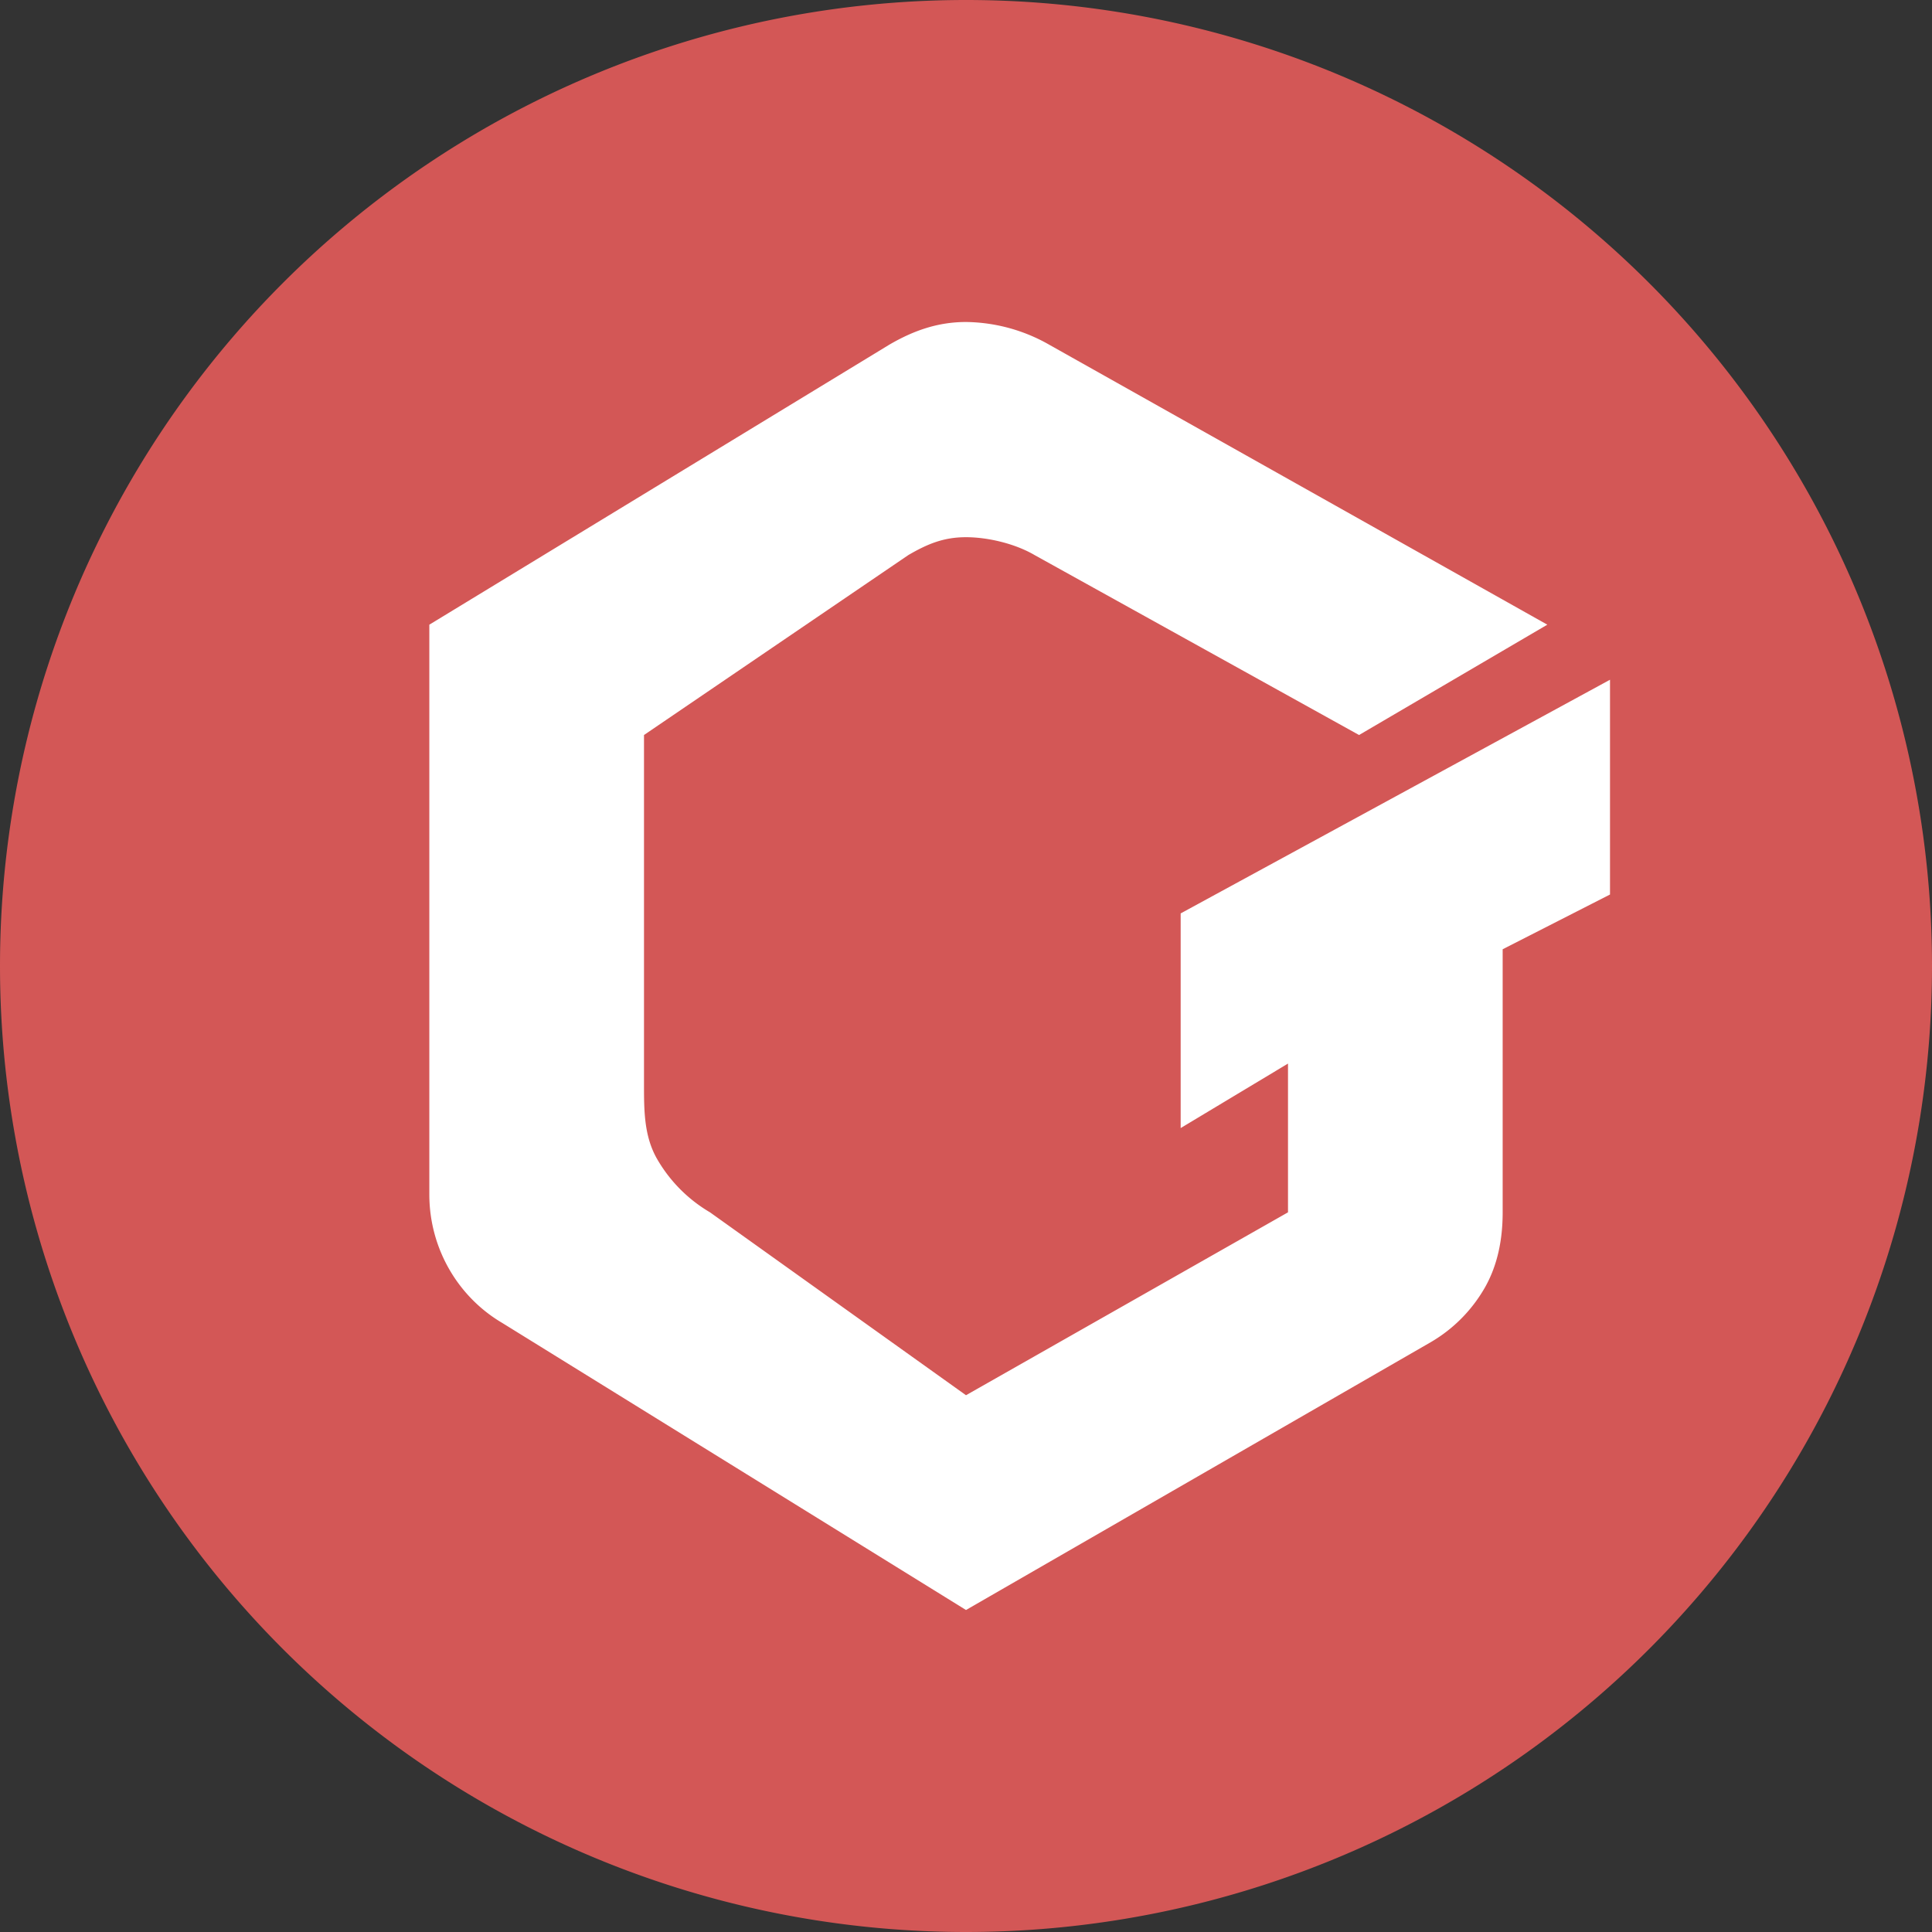 <!-- by TradingView --><svg width="18" height="18" xmlns="http://www.w3.org/2000/svg"><rect width="100%" height="100%" fill="#333333" stroke="none"/><path d="M0 9a9 9 0 1118 0A9 9 0 010 9z" fill="#D35756"/><path d="M15 6.333L11 8.51v2l1-.601v1.386l-3 1.704-2.385-1.704a1.368 1.368 0 01-.497-.504C6 10.58 6 10.344 6 10.1V6.848l2.462-1.676c.18-.105.331-.167.538-.167.207 0 .462.062.64.167l3.022 1.676 1.754-1.028-4.64-2.608A1.597 1.597 0 009 3c-.261 0-.487.079-.714.211L4 5.82v5.309c0 .494.26.95.68 1.197L9 15l4.333-2.497c.21-.123.383-.299.503-.51.12-.213.164-.453.164-.698V8.844l1-.51v-2z" fill="#fff"/></svg>